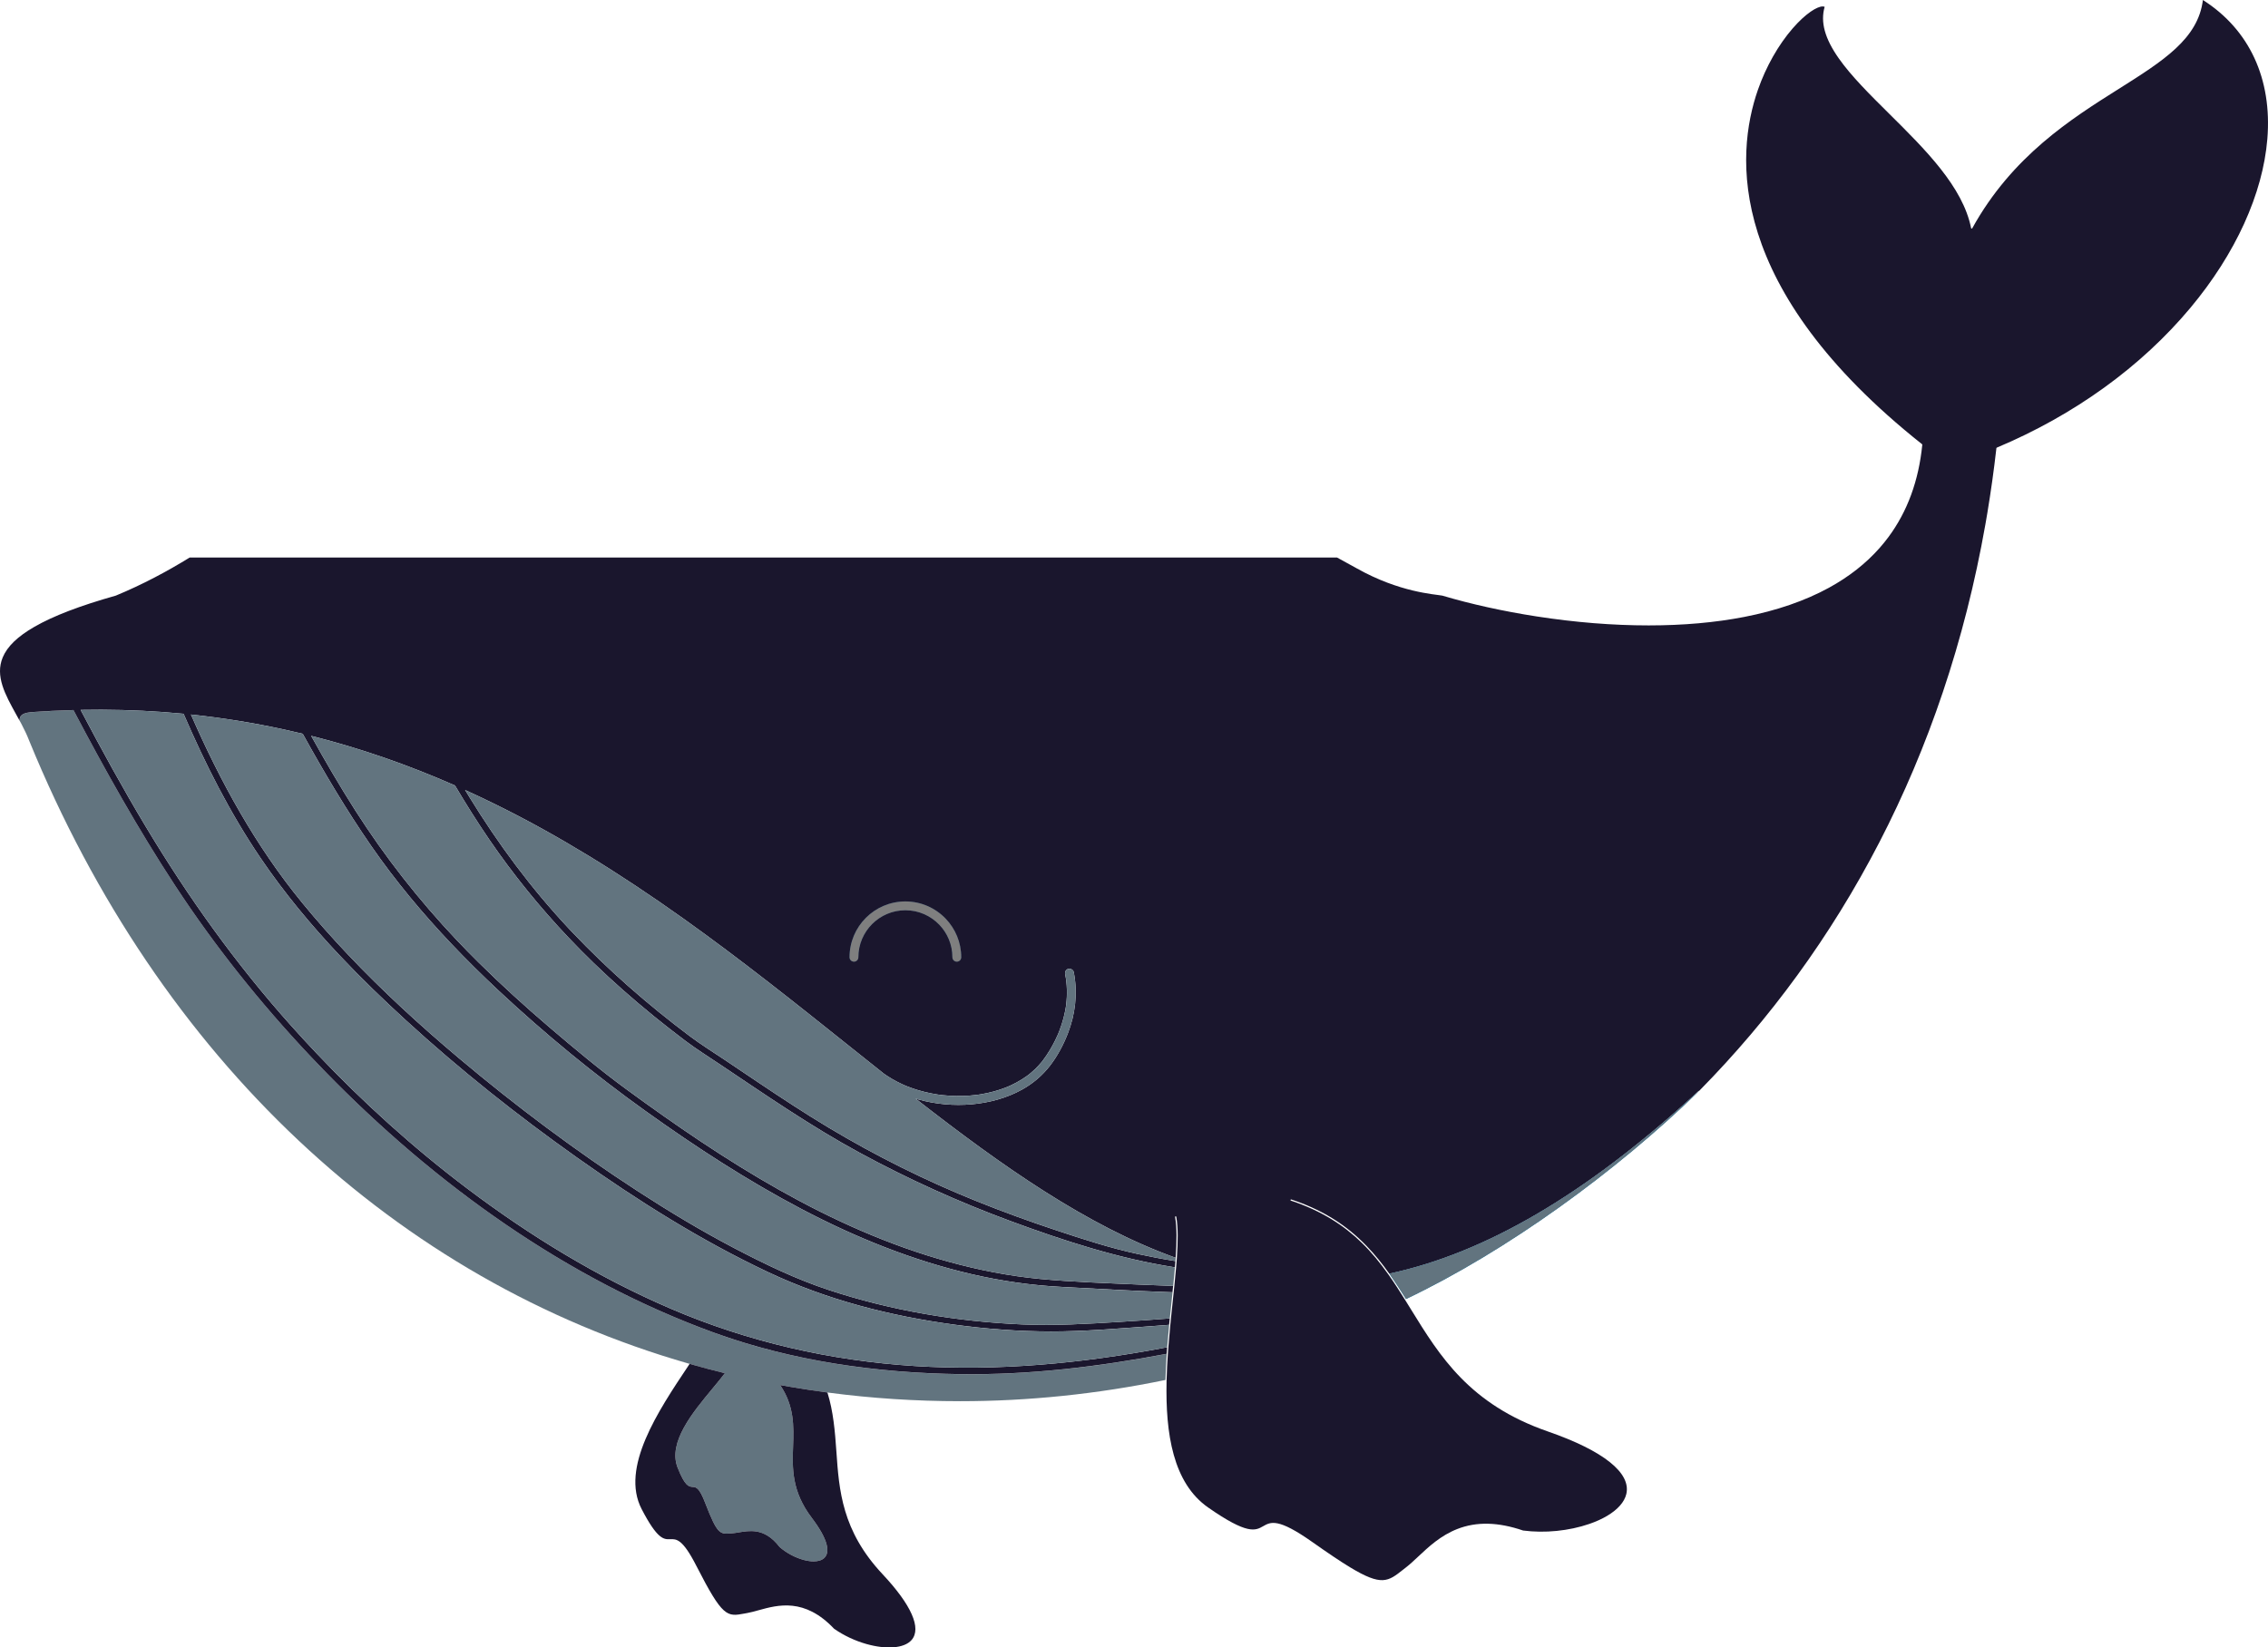 <?xml version="1.0" encoding="utf-8"?>
<!-- Generator: Adobe Illustrator 17.0.0, SVG Export Plug-In . SVG Version: 6.00 Build 0)  -->
<!DOCTYPE svg PUBLIC "-//W3C//DTD SVG 1.1//EN" "http://www.w3.org/Graphics/SVG/1.1/DTD/svg11.dtd">
<svg version="1.1" id="Layer_1" xmlns="http://www.w3.org/2000/svg" xmlns:xlink="http://www.w3.org/1999/xlink" x="0px" y="0px"
	 width="1559.324px" height="1133.004px" viewBox="0 0 1559.324 1133.004" enable-background="new 0 0 1559.324 1133.004"
	 xml:space="preserve">
<path fill="#0285C0" d="M131.308,491.426c21.608,2.271,43.108,5.73,64.144,10.32c4.238,0.926,8.465,1.896,12.681,2.912
	c-0.008-0.014-0.015-0.027-0.023-0.041c-4.223-1.018-8.457-1.99-12.701-2.917c-21.036-4.59-42.537-8.048-64.144-10.32
	c20.203,46.13,44.333,90.212,76.484,129.465c10.038,12.256,20.544,24.105,31.427,35.6c-10.867-11.48-21.358-23.314-31.383-35.554
	C175.642,581.638,151.511,537.556,131.308,491.426z"/>
<path fill="#0285C0" d="M100.201,568.429c-15.751-26.25-30.481-53.094-44.745-80.18c19.171-0.367,38.159,0.127,56.762,1.477
	c4.664,0.339,9.332,0.736,13.993,1.184c-0.006-0.015-0.013-0.029-0.019-0.044c-4.67-0.45-9.345-0.847-14.018-1.187
	c-18.602-1.35-37.591-1.844-56.762-1.477c14.264,27.086,28.993,53.93,44.745,80.18c29.178,48.622,62.022,94.573,99.856,136.861
	c5.734,6.408,11.558,12.739,17.473,18.986c-5.9-6.232-11.71-12.547-17.43-18.94C162.223,663.002,129.379,617.051,100.201,568.429z"
	/>
<path fill="#0285C0" d="M966.677,893.391c-3.555-5.705-7.651-12.02-11.448-17.418c66.115-14.2,134.262-54.25,208.345-121.679
	c1.593-1.355,3.152-2.708,4.67-4.057c0.011,0,0.025,0.003,0.036,0.006C1111.073,805.922,1035.795,860.459,966.677,893.391z"/>
<path fill="#0285C0" d="M543.19,953.74c3.991,0.69,7.982,1.339,11.984,1.951C551.169,955.076,547.172,954.425,543.19,953.74z"/>
<path fill="#0285C0" d="M539.199,953.036c0,0,0,0,0,0.003c1.328,0.237,2.655,0.472,3.98,0.698
	C541.851,953.508,540.524,953.274,539.199,953.036z"/>
<path fill="#0285C0" d="M213.967,506.095c33.297,8.38,65.971,19.654,98.851,34.12c-0.007-0.012-0.014-0.024-0.022-0.036
	c-32.888-14.471-65.569-25.748-98.873-34.13c9.674,17.41,19.695,34.621,30.418,51.407c20.439,31.997,43.675,61.604,69.661,89.075
	c-25.968-27.458-49.19-57.05-69.617-89.029C233.662,540.716,223.64,523.505,213.967,506.095z"/>
<path fill="#0285C0" d="M622.481,619.947c10.909,0,20.77,4.572,27.767,11.902c-6.999-7.356-16.878-11.948-27.81-11.948
	c-21.172,0-38.397,17.222-38.397,38.397c0,0.843,0.344,1.605,0.899,2.155c-0.529-0.547-0.855-1.29-0.855-2.109
	C584.084,637.169,601.309,619.947,622.481,619.947z"/>
<path fill="#0285C0" d="M322.745,548.162c-0.985-1.606-1.965-3.215-2.939-4.827c7.64,3.464,15.296,7.099,22.977,10.913
	c40.605,20.156,82.175,45.512,127.094,77.514c39.694,28.284,77.072,58.142,113.217,87.019c8.216,6.563,16.389,13.093,24.531,19.554
	c0.718,0.516,1.446,1.018,2.183,1.507c2.222,1.468,4.518,2.821,6.878,4.049c1.247,0.646,2.509,1.267,3.784,1.849
	c0.643,0.292,1.289,0.58,1.938,0.856c0.025,0.011,0.05,0.022,0.074,0.033c0.017,0.006,0.036,0.014,0.052,0.022
	c0.097,0.039,0.193,0.08,0.29,0.119c0.273,0.113,0.546,0.224,0.822,0.334c2.542,1.01,5.128,1.91,7.75,2.688
	c2.881,0.856,5.799,1.581,8.746,2.164c1.482,0.295,2.97,0.557,4.463,0.784c0.417,0.064,0.836,0.124,1.256,0.182
	c0.017,0.003,0.033,0.005,0.052,0.008c0.019,0.003,0.041,0.005,0.063,0.008c0.025,0.003,0.052,0.005,0.077,0.011
	c0.008,0.003,0.017,0.003,0.025,0.003c0.006,0,0.011,0,0.017,0.003c0.017,0,0.033,0.003,0.05,0.006
	c0.008,0.003,0.017,0.003,0.022,0.003c0.008,0.003,0.014,0.003,0.022,0.003c0.006,0.003,0.011,0.003,0.014,0.003
	c0.008,0,0.017,0.003,0.022,0.003c0.003,0,0.003,0,0.006,0c0.005,0,0.011,0.003,0.014,0.003c0.006,0,0.008,0,0.014,0
	c0.006,0.003,0.011,0.003,0.017,0.003c0.014,0.003,0.025,0.003,0.039,0.005c0.72,0.091,1.443,0.174,2.167,0.251
	c6.008,0.624,12.075,0.737,18.1,0.282c1.493-0.113,2.984-0.254,4.471-0.436c0.237-0.028,0.475-0.058,0.712-0.088
	c0.003,0,0.005,0,0.008,0c0.008-0.003,0.017-0.003,0.025-0.005c0.008,0,0.017,0,0.025-0.003c0.006,0,0.011,0,0.017-0.003
	c0.003,0,0.006,0,0.008,0s0.005,0,0.008,0c0-0.003,0.003-0.003,0.005-0.003c0.008,0,0.019-0.003,0.028-0.003
	c0.006,0,0.008,0,0.014-0.003c0.008,0,0.017-0.003,0.025-0.003c0.005,0,0.014-0.003,0.019-0.003c0.006,0,0.014,0,0.022-0.003
	c0.006,0,0.011,0,0.017-0.003c0.017,0,0.03-0.003,0.047-0.006c0.006,0,0.011,0,0.017-0.003c0.005,0,0.008,0,0.014-0.003
	c0.008,0,0.017,0,0.022-0.003c0.005,0,0.011,0,0.017-0.003c0.008,0,0.017,0,0.025-0.003c0.201-0.028,0.403-0.058,0.604-0.088
	c0.704-0.105,1.41-0.215,2.111-0.337c2.904-0.5,5.785-1.129,8.625-1.913c2.79-0.773,5.545-1.675,8.236-2.741
	c0.373-0.146,0.745-0.295,1.115-0.45c0.019-0.008,0.039-0.016,0.058-0.022c0.014-0.005,0.028-0.011,0.044-0.019
	c0.019-0.005,0.036-0.014,0.055-0.022c0.005,0,0.017-0.005,0.025-0.011c0.003,0,0.008-0.003,0.011-0.005
	c0.008-0.003,0.016-0.006,0.025-0.008s0.019-0.006,0.03-0.014c0.008-0.005,0.019-0.008,0.03-0.014c0.008,0,0.019-0.005,0.028-0.011
	c0.028-0.014,0.055-0.025,0.075-0.033c0.627-0.27,1.25-0.546,1.871-0.836c1.281-0.596,2.545-1.225,3.789-1.899
	c2.451-1.325,4.83-2.793,7.09-4.421c0.315-0.226,0.627-0.455,0.936-0.687c0.066-0.052,0.226-0.174,0.37-0.281
	c0.006-0.003,0.014-0.008,0.019-0.014c0.044-0.039,0.088-0.069,0.124-0.097c0,0,0.003,0,0.006-0.003
	c0.019-0.016,0.039-0.03,0.058-0.05c0.006-0.003,0.008-0.005,0.014-0.008c0.011-0.005,0.019-0.014,0.025-0.019
	c0.005-0.005,0.011-0.008,0.017-0.014v0.003c0.003-0.003,0.006-0.006,0.006-0.006c0.408-0.323,0.814-0.651,1.212-0.982
	c1.054-0.88,2.078-1.794,3.064-2.749c1.518-1.468,2.92-3.025,4.281-4.637c0.13-0.155,0.259-0.309,0.386-0.466
	c0.113-0.141,0.226-0.281,0.337-0.425c0.028-0.03,0.052-0.063,0.075-0.097c1.893-2.481,3.618-5.095,5.211-7.778
	c1.201-2.026,2.327-4.093,3.37-6.204c0.585-1.187,1.148-2.385,1.678-3.596c0.119-0.268,0.237-0.535,0.353-0.806
	c0.003-0.008,0.006-0.017,0.011-0.025c0.003-0.008,0.005-0.014,0.008-0.022s0.006-0.014,0.008-0.022
	c0.011-0.025,0.022-0.052,0.033-0.077c0.066-0.155,0.13-0.312,0.193-0.466c0.259-0.635,0.513-1.272,0.756-1.913
	c1.079-2.826,2.018-5.708,2.779-8.636c0.403-1.551,0.765-3.116,1.071-4.689c0.163-0.842,0.315-1.684,0.447-2.531
	c0.063-0.395,0.124-0.789,0.182-1.184c0.003-0.014,0.005-0.025,0.005-0.039c0-0.005,0.003-0.008,0.003-0.014s0-0.008,0-0.014
	c0.003-0.006,0.003-0.011,0.003-0.017c0.003-0.011,0.003-0.022,0.006-0.036c0.003-0.017,0.005-0.033,0.005-0.047
	c0-0.003,0.003-0.008,0.003-0.011s0-0.008,0-0.014c0.003-0.011,0.003-0.019,0.005-0.028c0-0.003,0-0.005,0-0.008
	c0.003-0.014,0.003-0.025,0.006-0.036c0-0.008,0-0.014,0.003-0.022c0-0.011,0.003-0.022,0.003-0.033v-0.003
	c0.003-0.003,0.003-0.003,0.003-0.006c0-0.008,0-0.014,0-0.019c0.003,0,0.003-0.003,0.003-0.003c0-0.003,0-0.008,0-0.014
	c0.003-0.003,0.003-0.003,0.003-0.006c0.003-0.022,0.003-0.039,0.005-0.05c0-0.003,0-0.006,0-0.008c0-0.003,0-0.003,0-0.005
	c0.003-0.006,0.003-0.008,0.003-0.008c0.005-0.052,0.014-0.102,0.019-0.155c0.419-3.458,0.604-6.95,0.497-10.433
	c-0.052-1.827-0.174-3.654-0.381-5.47c-0.033-0.298-0.066-0.593-0.105-0.889c-0.005-0.039-0.017-0.113-0.025-0.193
	c0-0.014-0.003-0.028-0.005-0.041c-0.003-0.011-0.005-0.025-0.005-0.039c0-0.014-0.003-0.025-0.005-0.039
	c0-0.008,0-0.017-0.003-0.022c0-0.006,0-0.011-0.003-0.014c0-0.014-0.003-0.028-0.005-0.039c0-0.008,0-0.017-0.003-0.025
	c0-0.005,0-0.011-0.003-0.014c-0.003-0.03-0.005-0.047-0.005-0.047c-0.047-0.32-0.094-0.64-0.146-0.96
	c-0.146-0.908-0.312-1.813-0.494-2.716c-0.326-1.62,0.444-3.271,2.122-3.734c1.033-0.283,2.246,0.054,3.015,0.816
	c-0.766-0.793-2.005-1.15-3.058-0.862c-1.678,0.464-2.448,2.114-2.122,3.734c0.182,0.903,0.348,1.808,0.494,2.716
	c0.052,0.32,0.099,0.64,0.146,0.96c0,0,0.003,0.017,0.005,0.047c0.003,0.003,0.003,0.008,0.003,0.014
	c0.003,0.008,0.003,0.017,0.003,0.025c0.003,0.011,0.006,0.025,0.006,0.039c0.003,0.003,0.003,0.008,0.003,0.014
	c0.003,0.006,0.003,0.014,0.003,0.022c0.003,0.014,0.006,0.025,0.006,0.039s0.003,0.028,0.005,0.039
	c0.003,0.014,0.005,0.028,0.005,0.041c0.008,0.08,0.019,0.155,0.025,0.193c0.039,0.295,0.072,0.591,0.105,0.889
	c0.207,1.816,0.328,3.643,0.381,5.47c0.108,3.483-0.077,6.974-0.497,10.433c-0.006,0.052-0.014,0.102-0.019,0.155
	c0,0,0,0.003-0.003,0.008c0,0.003,0,0.003,0,0.005c0,0.003,0,0.006,0,0.008c-0.003,0.011-0.003,0.028-0.006,0.05
	c0,0.003,0,0.003-0.003,0.005c0,0.006,0,0.011,0,0.014c0,0,0,0.003-0.003,0.003c0,0.006,0,0.011,0,0.019
	c0,0.003,0,0.003-0.003,0.005v0.003c0,0.011-0.003,0.022-0.003,0.033c-0.003,0.008-0.003,0.014-0.003,0.022
	c-0.003,0.011-0.003,0.022-0.005,0.036c0,0.003,0,0.005,0,0.008c-0.003,0.008-0.003,0.017-0.005,0.028c0,0.005,0,0.011,0,0.014
	c0,0.003-0.003,0.008-0.003,0.011c0,0.014-0.003,0.03-0.005,0.047c-0.003,0.014-0.003,0.025-0.006,0.036
	c0,0.005,0,0.011-0.003,0.017c0,0.005,0,0.008,0,0.014c0,0.006-0.003,0.008-0.003,0.014c0,0.014-0.003,0.025-0.006,0.039
	c-0.058,0.395-0.119,0.789-0.182,1.184c-0.133,0.847-0.284,1.689-0.447,2.531c-0.306,1.573-0.668,3.138-1.071,4.689
	c-0.762,2.928-1.7,5.81-2.779,8.636c-0.243,0.64-0.497,1.278-0.756,1.913c-0.064,0.155-0.127,0.312-0.193,0.466
	c-0.011,0.025-0.022,0.052-0.033,0.077c-0.003,0.008-0.005,0.014-0.008,0.022c-0.003,0.008-0.006,0.014-0.008,0.022
	c-0.005,0.008-0.008,0.017-0.011,0.025c-0.116,0.27-0.235,0.538-0.353,0.806c-0.53,1.212-1.093,2.409-1.678,3.596
	c-1.043,2.111-2.169,4.179-3.37,6.204c-1.592,2.683-3.317,5.296-5.211,7.778c-0.022,0.033-0.047,0.066-0.075,0.097
	c-0.11,0.144-0.224,0.284-0.337,0.425c-0.127,0.157-0.257,0.312-0.386,0.466c-1.361,1.612-2.763,3.168-4.281,4.637
	c-0.985,0.955-2.009,1.868-3.064,2.749c-0.397,0.331-0.803,0.66-1.212,0.983c0,0-0.003,0.003-0.005,0.005v-0.003
	c-0.005,0.005-0.011,0.008-0.017,0.014c-0.005,0.006-0.014,0.014-0.025,0.019c-0.005,0.003-0.008,0.005-0.014,0.008
	c-0.019,0.019-0.039,0.033-0.058,0.05c-0.003,0.003-0.006,0.003-0.006,0.003c-0.036,0.028-0.08,0.058-0.124,0.097
	c-0.006,0.005-0.014,0.011-0.019,0.014c-0.143,0.108-0.304,0.229-0.37,0.281c-0.309,0.232-0.621,0.461-0.936,0.687
	c-2.26,1.628-4.64,3.097-7.09,4.422c-1.245,0.673-2.509,1.303-3.789,1.899c-0.621,0.29-1.245,0.566-1.871,0.836
	c-0.019,0.008-0.047,0.019-0.075,0.033c-0.008,0.005-0.019,0.011-0.028,0.011c-0.011,0.005-0.022,0.008-0.03,0.014
	c-0.011,0.008-0.022,0.011-0.03,0.014c-0.008,0.003-0.016,0.006-0.025,0.008c-0.003,0.003-0.008,0.005-0.011,0.005
	c-0.008,0.006-0.019,0.011-0.025,0.011c-0.019,0.008-0.036,0.017-0.055,0.022c-0.017,0.008-0.03,0.014-0.044,0.019
	c-0.019,0.005-0.039,0.014-0.058,0.022c-0.37,0.155-0.742,0.304-1.115,0.45c-2.691,1.065-5.445,1.968-8.236,2.741
	c-2.84,0.784-5.721,1.413-8.625,1.913c-0.701,0.121-1.408,0.232-2.111,0.337c-0.202,0.03-0.403,0.061-0.604,0.088
	c-0.008,0.003-0.017,0.003-0.025,0.003c-0.006,0.003-0.011,0.003-0.017,0.003c-0.005,0.003-0.014,0.003-0.022,0.003
	c-0.005,0.003-0.008,0.003-0.014,0.003c-0.005,0.003-0.011,0.003-0.017,0.003c-0.017,0.003-0.03,0.005-0.047,0.005
	c-0.005,0.003-0.011,0.003-0.016,0.003c-0.008,0.003-0.017,0.003-0.022,0.003c-0.005,0-0.014,0.003-0.019,0.003
	c-0.008,0-0.017,0.003-0.025,0.003c-0.005,0.003-0.008,0.003-0.014,0.003c-0.008,0-0.019,0.003-0.028,0.003
	c-0.003,0-0.006,0-0.006,0.003c-0.003,0-0.005,0-0.008,0c-0.003,0-0.005,0-0.008,0c-0.005,0.003-0.011,0.003-0.016,0.003
	c-0.008,0.003-0.017,0.003-0.025,0.003c-0.008,0.003-0.017,0.003-0.025,0.006c-0.003,0-0.005,0-0.008,0
	c-0.237,0.03-0.475,0.061-0.712,0.088c-1.488,0.182-2.978,0.323-4.471,0.436c-6.025,0.455-12.091,0.342-18.1-0.281
	c-0.723-0.077-1.446-0.16-2.167-0.251c-0.014-0.003-0.025-0.003-0.039-0.006c-0.005,0-0.011,0-0.017-0.003c-0.006,0-0.008,0-0.014,0
	c-0.003,0-0.008-0.003-0.014-0.003c-0.003,0-0.003,0-0.005,0c-0.006,0-0.014-0.003-0.022-0.003c-0.003,0-0.008,0-0.014-0.003
	c-0.008,0-0.014,0-0.022-0.003c-0.006,0-0.014,0-0.022-0.003c-0.017-0.003-0.033-0.005-0.05-0.005
	c-0.005-0.003-0.011-0.003-0.017-0.003c-0.008,0-0.017,0-0.025-0.003c-0.025-0.006-0.052-0.008-0.077-0.011
	c-0.022-0.003-0.044-0.005-0.064-0.008c-0.019-0.003-0.036-0.005-0.052-0.008c-0.419-0.058-0.839-0.119-1.256-0.182
	c-1.493-0.226-2.981-0.488-4.463-0.784c-2.948-0.582-5.865-1.308-8.746-2.164c-2.622-0.778-5.208-1.678-7.75-2.688
	c-0.276-0.11-0.549-0.221-0.822-0.334c-0.097-0.039-0.193-0.08-0.29-0.119c-0.017-0.008-0.036-0.017-0.052-0.022
	c-0.025-0.011-0.05-0.022-0.075-0.033c-0.649-0.276-1.294-0.563-1.938-0.856c-1.275-0.582-2.536-1.203-3.784-1.849
	c-2.36-1.228-4.656-2.581-6.878-4.049c-0.737-0.489-1.466-0.991-2.183-1.507c-8.142-6.461-16.314-12.991-24.531-19.554
	c-36.145-28.878-73.523-58.735-113.217-87.019c-44.919-32.002-86.489-57.358-127.094-77.514
	c-7.681-3.814-15.337-7.449-22.977-10.913c0.974,1.612,1.954,3.221,2.939,4.827c19.822,32.275,42.448,62.825,68.37,90.48
	c0.798,0.851,1.599,1.7,2.402,2.547c-0.789-0.831-1.575-1.665-2.359-2.501C365.194,610.988,342.568,580.438,322.745,548.162z"/>
<path fill="#0285C0" d="M645.854,636.037c5.517,5.801,8.908,13.642,8.908,22.261c0,0.843,0.344,1.605,0.899,2.155
	c-0.529-0.547-0.855-1.29-0.855-2.109C654.806,649.702,651.397,641.842,645.854,636.037z"/>
<path fill="#62747F" d="M50.522,488.36c-9.632,0.26-19.304,0.731-28.991,1.421c-4.195,0.431-6.497,1.394-7.466,3.127
	c-0.458,0.817-0.593,1.777-0.469,2.898c0.513,0.949,1.162,2.012,1.667,3.135c1.675,3.218,3.243,6.478,4.515,9.748
	c0.108,0.265,0.215,0.527,0.326,0.789v0.003c0.006,0.014,0.011,0.028,0.017,0.044c89.812,219.426,252.758,370.606,453.19,428.209
	c0.271,0.077,0.544,0.157,0.817,0.235c0.006,0.003,0.011,0.003,0.017,0.006c8.02,2.294,16.102,4.438,24.244,6.431
	c-2.31,3.025-5.465,6.87-8.401,10.405c-13.758,16.571-30.879,37.191-24.106,54.479c5.073,12.95,7.794,13.137,10.424,13.32
	c2.274,0.157,4.424,0.306,8.553,11.01c4.289,11.123,6.74,16.195,9.039,18.715c2.484,2.719,4.858,2.528,8.454,2.238
	c0.348-0.028,0.709-0.058,1.087-0.085c1.385-0.102,2.906-0.353,4.513-0.624c3.693-0.615,7.8-1.3,12.13-0.599
	c5.1,0.828,10.51,3.58,15.914,10.64c0.017,0.019,0.036,0.041,0.055,0.058c4.7,4.104,10.805,7.353,16.75,8.912
	c2.382,0.624,4.598,0.933,6.571,0.933c3.13,0,5.655-0.773,7.281-2.291c2.219-2.07,2.749-5.321,1.576-9.663
	c-1.3-4.811-4.697-10.858-10.096-17.976c-13.949-18.387-13.389-34.144-12.85-49.379c0.489-13.803,0.85-27.589-8.901-41.971
	c0.941,0.174,1.88,0.34,2.818,0.511c0-0.003,0-0.003,0-0.003c1.325,0.237,2.652,0.472,3.98,0.701c0.006,0,0.008,0,0.011,0.003
	c3.983,0.684,7.979,1.336,11.984,1.951c4.557,0.701,9.124,1.358,13.709,1.968c0.293,0.039,0.585,0.077,0.88,0.116
	c29.518,3.88,59.659,5.859,90.328,5.862c0.019,0,0.066,0,0.086,0c46.746,0.003,94.132-4.885,141.106-14.603
	c0.149-5.945,0.458-11.945,0.872-17.932c-46.77,8.854-94.201,14.614-141.849,13.968c-57.231-0.776-115.541-8.951-169.506-28.585
	c-101.619-36.973-191.948-102.304-267.052-179.359c-3.598-3.691-7.164-7.411-10.699-11.162
	c-34.17-36.25-65.366-75.293-92.667-116.977C94.892,570.076,72.174,529.501,50.522,488.36z"/>
<path fill="#1A162D" d="M543.19,953.74c-0.003-0.003-0.005-0.003-0.011-0.003c-1.325-0.226-2.652-0.461-3.98-0.698
	c-0.938-0.171-1.877-0.337-2.818-0.511c9.751,14.382,9.389,28.168,8.901,41.971c-0.538,15.235-1.098,30.992,12.85,49.379
	c5.398,7.118,8.796,13.165,10.096,17.976c1.173,4.341,0.643,7.593-1.576,9.663c-1.626,1.518-4.151,2.291-7.281,2.291
	c-1.973,0-4.19-0.309-6.571-0.933c-5.945-1.559-12.05-4.808-16.75-8.912c-0.019-0.017-0.039-0.039-0.055-0.058
	c-5.404-7.06-10.814-9.812-15.914-10.64c-4.33-0.701-8.437-0.017-12.13,0.599c-1.606,0.27-3.127,0.522-4.513,0.624
	c-0.378,0.028-0.74,0.058-1.087,0.085c-3.596,0.29-5.97,0.48-8.454-2.238c-2.299-2.52-4.75-7.593-9.039-18.715
	c-4.129-10.703-6.279-10.852-8.553-11.01c-2.63-0.182-5.352-0.37-10.424-13.32c-6.773-17.288,10.347-37.908,24.106-54.479
	c2.937-3.536,6.091-7.38,8.401-10.405c-8.142-1.993-16.223-4.137-24.244-6.431c-0.006-0.003-0.011-0.003-0.017-0.006
	c-0.331,0.508-0.773,1.19-0.902,1.383c-20.841,31.223-46.782,70.081-32.087,98.456c10.905,21.056,15.326,20.898,19.601,20.749
	c4.377-0.155,8.515-0.301,18.017,18.293c18.199,35.612,21.078,35.074,33.183,32.813c0.604-0.113,1.234-0.232,1.888-0.348
	c2.354-0.425,4.938-1.137,7.673-1.893c13.356-3.693,31.643-8.749,51.948,12.693c6.809,4.789,14.609,8.346,22.174,10.499
	c13.347,3.792,25.966,3.204,31.133-2.743c6.974-8.021-0.102-24.075-19.921-45.208c-28.016-29.874-29.94-57.714-31.8-84.637
	c-0.933-13.502-2.078-27.371-6.149-40.367c-4.584-0.61-9.152-1.267-13.709-1.968C551.172,955.079,547.181,954.43,543.19,953.74z"/>
<path fill="#1A162D" d="M1257.421,404.231c-16.422,8.986-36.012,15.735-58.23,20.059c-19.858,3.864-41.946,5.824-65.651,5.824
	c-24.671,0.003-50.623-2.078-77.13-6.185c-22.83-3.538-45.222-8.479-64.757-14.294c-5.506-1.018-29.309-2.177-58.776-18.718
	c-4.529-2.542-9.066-5.035-13.608-7.482H130.396c-15.569,9.581-32.247,18.518-50.751,26.181c-0.017,0.006-0.03,0.011-0.047,0.014
	c-24.649,6.952-42.953,13.968-55.956,21.448c-11.509,6.618-18.627,13.491-21.762,21.009c-5.368,12.867,1.717,25.665,9.218,39.216
	c0.817,1.477,1.642,2.964,2.454,4.466c0-0.003,0-0.006,0-0.008c-0.124-1.121,0.011-2.081,0.469-2.898
	c0.969-1.733,3.271-2.697,7.466-3.127c9.693-0.69,19.372-1.162,29.01-1.421c0.008,0.016,0.016,0.031,0.025,0.047
	c21.653,41.141,44.371,81.716,69.861,120.628c27.301,41.684,58.497,80.726,92.667,116.977c3.521,3.735,7.073,7.441,10.656,11.116
	c75.104,77.056,165.433,142.387,267.052,179.359c53.966,19.634,112.276,27.81,169.506,28.585
	c47.648,0.646,95.078-5.114,141.849-13.968c0.104-1.502,0.213-3.002,0.327-4.502c-0.627,0.121-1.254,0.24-1.882,0.358
	c-56.695,10.678-113.896,16.182-171.579,12.55c-57.929-3.649-114.702-16.601-168.041-39.539
	c-49.936-21.475-96.657-50.036-139.983-82.752c-37.033-27.965-71.563-59.238-103.468-92.941
	c-5.915-6.247-11.739-12.578-17.473-18.986c-37.834-42.288-70.677-88.239-99.856-136.861c-15.751-26.25-30.481-53.094-44.745-80.18
	c19.171-0.367,38.159,0.127,56.762,1.477c4.673,0.339,9.348,0.737,14.018,1.187c0.006,0.015,0.013,0.029,0.019,0.044
	c0.008,0.001,0.016,0.002,0.025,0.002c14.868,34.483,31.822,68.053,52.936,99.196c16.213,23.917,34.785,46.229,54.676,67.298
	c14.506,15.362,29.713,30.064,45.219,44.247c37.182,34.011,76.705,65.453,117.823,94.559
	c41.681,29.504,85.051,56.908,131.311,78.701c40.511,19.085,83.693,30.089,127.985,36.076c21.961,2.97,44.113,4.64,66.275,4.673
	c22.701,0.033,45.493-1.96,68.127-3.549c4.408-0.309,8.813-0.64,13.215-0.996c0.142-1.468,0.287-2.934,0.434-4.391
	c-11.556,0.926-23.124,1.686-34.694,2.395c-22.243,1.361-44.32,2.685-66.609,1.731c-44.976-1.927-90.372-9.547-133.152-23.686
	c-22.618-7.474-44.19-17.89-65.251-28.941c-22.632-11.873-44.554-25.074-65.983-38.993c-42.934-27.881-83.914-58.564-123.067-91.529
	c-26.618-22.41-52.374-45.976-76.305-71.257c-10.883-11.494-21.388-23.343-31.427-35.6c-32.151-39.252-56.281-83.335-76.484-129.465
	c21.608,2.271,43.108,5.73,64.144,10.32c4.245,0.927,8.479,1.899,12.701,2.917c0.008,0.014,0.015,0.027,0.023,0.041
	c0.007,0.002,0.014,0.003,0.021,0.005c14.611,26.424,29.965,52.428,47.176,77.271c16.575,23.924,35.17,46.219,55.138,67.271
	c10.461,11.027,21.3,21.712,32.422,32.111c31.878,29.802,65.82,57.65,101.313,83.034c34.273,24.511,69.673,47.579,106.999,67.194
	c37.036,19.463,76.153,35.325,116.979,44.761c20.424,4.72,41.273,7.692,62.207,8.752c23.625,1.198,47.237,2.641,70.876,3.494
	c1.615,0.058,3.229,0.113,4.846,0.166c0.153-1.456,0.303-2.912,0.448-4.36c-7.441-0.234-14.874-0.535-22.299-0.873
	c-23.082-1.052-46.334-1.744-69.341-3.925c-21.172-2.006-42.109-6.155-62.602-11.788c-81.615-22.441-154.296-69.308-221.932-118.839
	c-18.064-13.229-35.355-27.71-52.387-42.23c-16.949-14.448-33.426-29.452-49.263-45.109c-5.005-4.948-9.916-9.967-14.733-15.06
	c-25.986-27.471-49.222-57.078-69.661-89.075c-10.723-16.786-20.744-33.997-30.418-51.407c33.305,8.382,65.985,19.659,98.873,34.13
	c0.007,0.012,0.014,0.024,0.022,0.036c0.007,0.003,0.015,0.006,0.022,0.01c7.491,12.638,15.296,25.091,23.603,37.232
	c16.343,23.886,34.625,46.419,54.529,67.418c5.571,5.876,11.269,11.632,17.088,17.264c13.295,12.867,27.216,25.077,41.562,36.757
	c7.052,5.741,14.225,11.33,21.481,16.811c7.606,5.746,15.701,10.805,23.62,16.107c31.593,21.152,62.905,42.821,96.364,60.973
	c33.387,18.114,67.868,33.741,103.499,46.897c36.572,13.505,73.713,25.637,112.306,31.726c0.295,0.047,0.591,0.094,0.886,0.141
	c0.126-1.461,0.243-2.888,0.35-4.278c-8.664-1.332-17.285-3.015-25.853-4.864c-19.013-4.099-37.513-10.14-55.956-16.262
	c-18.282-6.064-36.396-12.643-54.272-19.819c-35.421-14.222-69.86-31.34-102.588-50.985c-16.248-9.751-32.074-20.186-47.814-30.73
	c-7.907-5.296-15.792-10.626-23.697-15.928c-7.918-5.31-16.058-10.353-23.683-16.077c-28.776-21.605-56.014-45.353-80.791-71.466
	c-0.803-0.846-1.604-1.695-2.402-2.547c-25.922-27.655-48.548-58.205-68.37-90.48c-0.985-1.606-1.965-3.215-2.939-4.827
	c7.64,3.464,15.296,7.099,22.977,10.913c40.605,20.156,82.175,45.512,127.094,77.514c39.694,28.284,77.072,58.142,113.217,87.019
	c8.216,6.563,16.389,13.093,24.531,19.554c0.718,0.516,1.446,1.018,2.183,1.507c2.222,1.468,4.518,2.821,6.878,4.049
	c1.247,0.646,2.509,1.267,3.784,1.849c0.643,0.292,1.289,0.58,1.938,0.856c0.025,0.011,0.05,0.022,0.075,0.033
	c0.017,0.006,0.036,0.014,0.052,0.022c0.097,0.039,0.193,0.08,0.29,0.119c0.273,0.113,0.547,0.224,0.822,0.334
	c2.542,1.01,5.128,1.91,7.75,2.688c2.881,0.856,5.799,1.581,8.746,2.164c1.482,0.295,2.97,0.557,4.463,0.784
	c0.417,0.064,0.836,0.124,1.256,0.182c0.017,0.003,0.033,0.005,0.052,0.008c0.019,0.003,0.041,0.005,0.064,0.008
	c0.025,0.003,0.052,0.005,0.077,0.011c0.008,0.003,0.017,0.003,0.025,0.003c0.005,0,0.011,0,0.017,0.003
	c0.017,0,0.033,0.003,0.05,0.005c0.008,0.003,0.017,0.003,0.022,0.003c0.008,0.003,0.014,0.003,0.022,0.003
	c0.005,0.003,0.011,0.003,0.014,0.003c0.008,0,0.017,0.003,0.022,0.003c0.003,0,0.003,0,0.005,0c0.006,0,0.011,0.003,0.014,0.003
	c0.005,0,0.008,0,0.014,0c0.005,0.003,0.011,0.003,0.017,0.003c0.014,0.003,0.025,0.003,0.039,0.006
	c0.72,0.091,1.443,0.174,2.167,0.251c6.008,0.624,12.075,0.737,18.1,0.281c1.493-0.113,2.984-0.254,4.471-0.436
	c0.237-0.028,0.475-0.058,0.712-0.088c0.003,0,0.005,0,0.008,0c0.008-0.003,0.016-0.003,0.025-0.006c0.008,0,0.017,0,0.025-0.003
	c0.005,0,0.011,0,0.016-0.003c0.003,0,0.006,0,0.008,0c0.003,0,0.006,0,0.008,0c0-0.003,0.003-0.003,0.006-0.003
	c0.008,0,0.019-0.003,0.028-0.003c0.005,0,0.008,0,0.014-0.003c0.008,0,0.017-0.003,0.025-0.003c0.005,0,0.014-0.003,0.019-0.003
	c0.006,0,0.014,0,0.022-0.003c0.005,0,0.011,0,0.016-0.003c0.017,0,0.03-0.003,0.047-0.005c0.006,0,0.011,0,0.017-0.003
	c0.006,0,0.008,0,0.014-0.003c0.008,0,0.017,0,0.022-0.003c0.006,0,0.011,0,0.017-0.003c0.008,0,0.017,0,0.025-0.003
	c0.201-0.028,0.403-0.058,0.604-0.088c0.704-0.105,1.41-0.215,2.111-0.337c2.903-0.5,5.785-1.129,8.625-1.913
	c2.79-0.773,5.545-1.675,8.236-2.741c0.373-0.146,0.745-0.295,1.115-0.45c0.019-0.008,0.039-0.017,0.058-0.022
	c0.014-0.006,0.028-0.011,0.044-0.019c0.019-0.006,0.036-0.014,0.055-0.022c0.006,0,0.017-0.006,0.025-0.011
	c0.003,0,0.008-0.003,0.011-0.005c0.008-0.003,0.017-0.006,0.025-0.008c0.008-0.003,0.019-0.005,0.03-0.014
	c0.008-0.006,0.019-0.008,0.03-0.014c0.008,0,0.019-0.006,0.028-0.011c0.028-0.014,0.055-0.025,0.075-0.033
	c0.627-0.27,1.25-0.547,1.871-0.836c1.281-0.596,2.545-1.225,3.789-1.899c2.451-1.325,4.83-2.793,7.09-4.422
	c0.315-0.226,0.626-0.455,0.936-0.687c0.066-0.052,0.226-0.174,0.37-0.281c0.005-0.003,0.014-0.008,0.019-0.014
	c0.044-0.039,0.088-0.069,0.124-0.097c0,0,0.003,0,0.006-0.003c0.019-0.016,0.039-0.03,0.058-0.05
	c0.005-0.003,0.008-0.006,0.014-0.008c0.011-0.005,0.019-0.014,0.025-0.019c0.006-0.005,0.011-0.008,0.017-0.014v0.003
	c0.003-0.003,0.005-0.005,0.005-0.005c0.409-0.323,0.814-0.651,1.212-0.983c1.054-0.88,2.078-1.794,3.064-2.749
	c1.518-1.468,2.92-3.025,4.281-4.637c0.13-0.155,0.259-0.309,0.386-0.466c0.113-0.141,0.226-0.282,0.337-0.425
	c0.028-0.03,0.052-0.063,0.075-0.097c1.893-2.481,3.618-5.095,5.211-7.778c1.201-2.026,2.327-4.093,3.37-6.204
	c0.585-1.187,1.148-2.385,1.678-3.596c0.119-0.268,0.237-0.535,0.353-0.806c0.003-0.008,0.006-0.017,0.011-0.025
	c0.003-0.008,0.006-0.014,0.008-0.022c0.003-0.008,0.005-0.014,0.008-0.022c0.011-0.025,0.022-0.052,0.033-0.077
	c0.066-0.155,0.13-0.312,0.193-0.466c0.259-0.635,0.513-1.272,0.756-1.913c1.079-2.826,2.018-5.708,2.779-8.636
	c0.403-1.551,0.765-3.116,1.071-4.689c0.163-0.842,0.315-1.684,0.447-2.531c0.063-0.395,0.124-0.789,0.182-1.184
	c0.003-0.014,0.006-0.025,0.006-0.039c0-0.005,0.003-0.008,0.003-0.014c0-0.005,0-0.008,0-0.014
	c0.003-0.005,0.003-0.011,0.003-0.017c0.003-0.011,0.003-0.022,0.006-0.036c0.003-0.017,0.005-0.033,0.005-0.047
	c0-0.003,0.003-0.008,0.003-0.011c0-0.003,0-0.008,0-0.014c0.003-0.011,0.003-0.019,0.005-0.028c0-0.003,0-0.006,0-0.008
	c0.003-0.014,0.003-0.025,0.005-0.036c0-0.008,0-0.014,0.003-0.022c0-0.011,0.003-0.022,0.003-0.033v-0.003
	c0.003-0.003,0.003-0.003,0.003-0.005c0-0.008,0-0.014,0-0.019c0.003,0,0.003-0.003,0.003-0.003c0-0.003,0-0.008,0-0.014
	c0.003-0.003,0.003-0.003,0.003-0.005c0.003-0.022,0.003-0.039,0.006-0.05c0-0.003,0-0.005,0-0.008c0-0.003,0-0.003,0-0.005
	c0.003-0.006,0.003-0.008,0.003-0.008c0.005-0.052,0.014-0.102,0.019-0.155c0.419-3.458,0.604-6.95,0.497-10.433
	c-0.052-1.827-0.174-3.654-0.381-5.47c-0.033-0.298-0.066-0.593-0.105-0.889c-0.005-0.039-0.017-0.113-0.025-0.193
	c0-0.014-0.003-0.028-0.005-0.041c-0.003-0.011-0.005-0.025-0.005-0.039s-0.003-0.025-0.006-0.039c0-0.008,0-0.017-0.003-0.022
	c0-0.005,0-0.011-0.003-0.014c0-0.014-0.003-0.028-0.006-0.039c0-0.008,0-0.017-0.003-0.025c0-0.006,0-0.011-0.003-0.014
	c-0.003-0.03-0.005-0.047-0.005-0.047c-0.047-0.32-0.094-0.64-0.146-0.96c-0.146-0.908-0.312-1.813-0.494-2.716
	c-0.326-1.62,0.444-3.271,2.122-3.734c1.053-0.289,2.292,0.068,3.058,0.862c0.355,0.352,0.616,0.793,0.719,1.307
	c0.091,0.453,0.179,0.905,0.262,1.361c2.462,13.706,0.778,27.812-4.25,40.762c-3.058,7.88-7.077,15.489-12.238,22.204
	c-5.26,6.848-11.909,12.475-19.48,16.643c-10.596,5.835-22.488,8.97-34.497,10.033c-12.202,1.076-24.705-0.042-36.506-3.326
	c-0.662-0.185-1.325-0.376-1.982-0.575c59.583,46.478,117.891,87.565,178.772,109.44c0.778-11.172,0.886-20.766-0.386-28.05
	c-0.041-0.226,0.11-0.442,0.337-0.48c0.221-0.039,0.439,0.11,0.477,0.337c1.294,7.411,1.179,17.148,0.381,28.48
	c-0.022,0.301-0.044,0.599-0.066,0.903c-0.028,0.384-0.058,0.77-0.086,1.156c-0.108,1.419-0.226,2.859-0.351,4.325
	c-0.351,4.06-0.762,8.288-1.209,12.657c-0.146,1.452-0.298,2.92-0.453,4.402c-0.193,1.852-0.392,3.726-0.591,5.622
	c-0.422,4.013-0.856,8.103-1.272,12.246c-0.149,1.474-0.298,2.953-0.442,4.438c-0.494,5.048-0.955,10.159-1.355,15.293
	c-0.116,1.518-0.229,3.036-0.334,4.557c-0.414,5.984-0.726,11.978-0.878,17.92c-0.008,0.367-0.019,0.734-0.025,1.099
	c-0.8,36.07,4.444,69.979,28.568,86.818c27.172,18.967,32.57,15.884,37.789,12.906c5.255-3,10.217-5.837,33.898,10.883
	c10.731,7.576,19.116,13.231,25.839,17.308c21.859,13.253,26.176,9.845,36.534,1.667c0.673-0.533,1.372-1.085,2.103-1.653
	c2.636-2.051,5.363-4.609,8.25-7.317c7.245-6.792,15.459-14.495,26.863-18.969c13.251-5.197,28.061-4.863,45.28,1.021
	c14.92,1.946,31.511,0.293,45.523-4.529c4.673-1.609,8.813-3.497,12.332-5.594c7.209-4.297,11.821-9.478,13.115-14.959
	c3.425-14.501-15.737-29.788-53.96-43.047c-53.847-18.682-74.238-51.749-93.955-83.726c-1.239-2.009-2.476-4.013-3.715-6.006
	c-0.21-0.339-0.419-0.676-0.632-1.016c-3.574-5.732-7.19-11.374-11.04-16.839c-0.177-0.248-0.353-0.497-0.53-0.745
	c-5.368-7.551-11.203-14.76-18.023-21.412c-12.158-11.857-27.44-21.936-48.766-29.013c-0.215-0.072-0.334-0.306-0.262-0.524
	c0.072-0.215,0.306-0.334,0.524-0.262c19.659,6.525,35.35,15.859,49.056,29.231c0.933,0.905,1.855,1.833,2.768,2.779
	c5.821,6.028,10.88,12.39,15.577,19.011c66.115-14.2,134.262-54.25,208.345-121.679c1.441-1.308,2.881-2.628,4.325-3.958
	c0.099-0.088,0.224-0.119,0.345-0.099c0.011,0,0.025,0.003,0.036,0.006c0.008,0,0.014,0,0.019,0.003
	c0.141-0.144,0.281-0.287,0.419-0.428c0.008-0.008,0.017-0.017,0.025-0.025c95.864-97.399,167.82-227.492,196.317-389.085
	c0.453-2.567,0.894-5.143,1.325-7.727c2.444-14.659,4.535-29.572,6.253-44.742c0.019-0.149,0.113-0.276,0.251-0.334
	c53.243-22.381,99.273-55.624,133.116-96.141c31.055-37.177,49.848-78.438,52.917-116.189c3.359-41.328-12.37-75.226-44.306-95.528
	c-3.307,26.75-27.412,41.941-57.866,61.133c-32.653,20.584-73.294,46.199-100.731,95.881c-0.085,0.152-0.254,0.237-0.428,0.21
	c-0.171-0.028-0.309-0.157-0.342-0.328c-5.669-28.453-31.414-53.982-56.314-78.67c-13.416-13.303-26.087-25.866-34.682-38.101
	c-9.616-13.689-12.704-24.958-9.701-35.43c-0.381-0.177-0.842-0.268-1.372-0.268c-3.74,0-11.567,4.67-20.62,15.1
	c-9.872,11.374-18.354,26.366-23.882,42.222c-15.724,45.09-21.969,136.718,112.847,243.75c0.11,0.088,0.168,0.226,0.154,0.367
	c-2.445,24.709-10.237,45.923-23.266,63.485c-1.912,2.577-3.935,5.076-6.072,7.495
	C1282.859,387.533,1271.224,396.676,1257.421,404.231z"/>
<path fill="#193B67" d="M657.842,661.379c-0.857,0-1.629-0.356-2.181-0.927c-0.555-0.55-0.899-1.313-0.899-2.155
	c0-8.619-3.391-16.46-8.908-22.261c-5.89-6.169-14.191-10.018-23.373-10.018c-17.824,0-32.325,14.501-32.325,32.325
	c0,1.675-1.361,3.036-3.036,3.036c-0.857,0-1.629-0.356-2.181-0.927c-0.555-0.55-0.899-1.313-0.899-2.155
	c0-21.175,17.225-38.397,38.397-38.397c10.932,0,20.811,4.592,27.81,11.948c6.583,6.895,10.63,16.231,10.63,26.495
	C660.878,660.018,659.517,661.379,657.842,661.379z"/>
<path fill="#62747F" d="M312.84,540.225c-0.007-0.003-0.015-0.006-0.022-0.01c-32.88-14.466-65.554-25.74-98.851-34.12
	c9.674,17.41,19.695,34.621,30.418,51.407c20.427,31.979,43.649,61.571,69.617,89.029c4.817,5.093,9.728,10.112,14.733,15.06
	c15.837,15.657,32.314,30.661,49.263,45.109c17.032,14.52,34.323,29.002,52.387,42.23c67.636,49.531,140.317,96.398,221.932,118.839
	c20.493,5.633,41.43,9.781,62.602,11.788c23.007,2.18,46.26,2.873,69.341,3.925c7.425,0.339,14.858,0.639,22.299,0.873
	c0.016,0,0.032,0.001,0.048,0.002c0.444-4.383,0.861-8.694,1.214-12.759c-0.295-0.047-0.591-0.094-0.886-0.141
	c-38.593-6.089-75.734-18.221-112.306-31.726c-35.631-13.157-70.112-28.784-103.499-46.897
	c-33.459-18.152-64.771-39.821-96.364-60.973c-7.918-5.302-16.013-10.361-23.62-16.107c-7.256-5.481-14.429-11.07-21.481-16.811
	c-14.346-11.68-28.268-23.89-41.562-36.757c-5.833-5.647-11.546-11.418-17.131-17.31c-19.904-20.999-38.186-43.532-54.529-67.418
	C328.136,565.316,320.33,552.863,312.84,540.225z"/>
<path fill="#62747F" d="M208.154,504.663c-0.007-0.002-0.014-0.003-0.021-0.005c-4.216-1.017-8.443-1.987-12.681-2.912
	c-21.036-4.59-42.537-8.048-64.144-10.32c20.203,46.13,44.333,90.212,76.484,129.465c10.025,12.24,20.516,24.074,31.383,35.554
	c23.931,25.281,49.687,48.847,76.305,71.257c39.153,32.965,80.133,63.648,123.067,91.529c21.428,13.919,43.351,27.12,65.983,38.993
	c21.061,11.051,42.633,21.467,65.251,28.941c42.78,14.139,88.176,21.76,133.152,23.686c22.29,0.955,44.367-0.37,66.609-1.731
	c11.57-0.708,23.138-1.469,34.694-2.395c0.016-0.001,0.032-0.003,0.048-0.004c0.422-4.195,0.858-8.335,1.289-12.401
	c0.196-1.846,0.389-3.704,0.58-5.559c-1.617-0.052-3.232-0.108-4.847-0.166c-23.639-0.853-47.251-2.296-70.876-3.494
	c-20.934-1.06-41.783-4.032-62.207-8.752c-40.825-9.436-79.943-25.298-116.979-44.761c-37.326-19.615-72.725-42.683-106.999-67.194
	c-35.493-25.384-69.435-53.232-101.313-83.034c-11.138-10.414-21.991-21.114-32.466-32.157
	c-19.969-21.052-38.563-43.347-55.138-67.271C238.119,557.091,222.765,531.087,208.154,504.663z"/>
<path fill="#62747F" d="M126.236,490.912c-0.008-0.001-0.016-0.002-0.025-0.002c-4.662-0.449-9.329-0.846-13.993-1.184
	c-18.602-1.35-37.591-1.844-56.762-1.477c14.264,27.086,28.993,53.93,44.745,80.18c29.178,48.622,62.022,94.573,99.856,136.861
	c5.72,6.393,11.53,12.708,17.43,18.94c31.905,33.703,66.436,64.976,103.468,92.941c43.326,32.717,90.047,61.277,139.983,82.752
	c53.339,22.938,110.112,35.891,168.041,39.539c57.683,3.632,114.884-1.871,171.579-12.55c0.627-0.118,1.255-0.237,1.882-0.358
	c0.016-0.003,0.032-0.006,0.047-0.009c0.4-5.164,0.864-10.306,1.361-15.384c-4.402,0.356-8.807,0.687-13.215,0.996
	c-22.635,1.59-45.426,3.582-68.127,3.549c-22.163-0.033-44.314-1.703-66.275-4.673c-44.292-5.986-87.475-16.99-127.985-36.076
	c-46.26-21.793-89.63-49.196-131.311-78.701c-41.118-29.107-80.641-60.548-117.823-94.559
	c-15.521-14.197-30.743-28.914-45.262-44.293c-19.891-21.069-38.463-43.381-54.676-67.298
	C158.058,558.965,141.103,525.395,126.236,490.912z"/>
<path fill="#62747F" d="M668.015,759.471c12.009-1.063,23.901-4.198,34.497-10.033c7.571-4.167,14.219-9.795,19.48-16.643
	c5.161-6.715,9.18-14.324,12.238-22.204c5.029-12.95,6.712-27.056,4.25-40.762c-0.083-0.455-0.171-0.908-0.262-1.361
	c-0.104-0.513-0.365-0.955-0.719-1.307c-0.769-0.762-1.982-1.099-3.015-0.816c-1.678,0.464-2.448,2.114-2.122,3.734
	c0.182,0.903,0.348,1.808,0.494,2.716c0.052,0.32,0.099,0.64,0.146,0.96c0,0,0.003,0.017,0.005,0.047
	c0.003,0.003,0.003,0.008,0.003,0.014c0.003,0.008,0.003,0.017,0.003,0.025c0.003,0.011,0.005,0.025,0.005,0.039
	c0.003,0.003,0.003,0.008,0.003,0.014c0.003,0.006,0.003,0.014,0.003,0.022c0.003,0.014,0.005,0.025,0.005,0.039
	c0,0.014,0.003,0.028,0.005,0.039c0.003,0.014,0.005,0.028,0.005,0.041c0.008,0.08,0.019,0.155,0.025,0.193
	c0.039,0.295,0.072,0.591,0.105,0.889c0.207,1.816,0.328,3.643,0.381,5.47c0.108,3.483-0.077,6.974-0.497,10.433
	c-0.006,0.052-0.014,0.102-0.019,0.155c0,0,0,0.003-0.003,0.008c0,0.003,0,0.003,0,0.005c0,0.003,0,0.006,0,0.008
	c-0.003,0.011-0.003,0.028-0.005,0.05c0,0.003,0,0.003-0.003,0.006c0,0.005,0,0.011,0,0.014c0,0,0,0.003-0.003,0.003
	c0,0.006,0,0.011,0,0.019c0,0.003,0,0.003-0.003,0.006v0.003c0,0.011-0.003,0.022-0.003,0.033c-0.003,0.008-0.003,0.014-0.003,0.022
	c-0.003,0.011-0.003,0.022-0.006,0.036c0,0.003,0,0.006,0,0.008c-0.003,0.008-0.003,0.017-0.005,0.028c0,0.005,0,0.011,0,0.014
	s-0.003,0.008-0.003,0.011c0,0.014-0.003,0.03-0.005,0.047c-0.003,0.014-0.003,0.025-0.006,0.036c0,0.005,0,0.011-0.003,0.017
	c0,0.005,0,0.008,0,0.014s-0.003,0.008-0.003,0.014c0,0.014-0.003,0.025-0.005,0.039c-0.058,0.395-0.119,0.789-0.182,1.184
	c-0.132,0.847-0.284,1.689-0.447,2.531c-0.306,1.573-0.668,3.138-1.071,4.689c-0.762,2.928-1.7,5.81-2.779,8.636
	c-0.243,0.64-0.497,1.278-0.756,1.913c-0.064,0.155-0.127,0.312-0.193,0.466c-0.011,0.025-0.022,0.052-0.033,0.077
	c-0.003,0.008-0.006,0.014-0.008,0.022s-0.005,0.014-0.008,0.022c-0.006,0.008-0.008,0.017-0.011,0.025
	c-0.116,0.27-0.235,0.538-0.353,0.806c-0.53,1.212-1.093,2.409-1.678,3.596c-1.043,2.111-2.169,4.179-3.37,6.204
	c-1.593,2.683-3.318,5.296-5.211,7.778c-0.022,0.033-0.047,0.066-0.075,0.097c-0.11,0.144-0.224,0.284-0.337,0.425
	c-0.127,0.157-0.257,0.312-0.386,0.466c-1.361,1.612-2.763,3.168-4.281,4.637c-0.985,0.955-2.009,1.868-3.064,2.749
	c-0.397,0.331-0.803,0.66-1.212,0.982c0,0-0.003,0.003-0.006,0.006v-0.003c-0.005,0.005-0.011,0.008-0.017,0.014
	c-0.006,0.005-0.014,0.014-0.025,0.019c-0.006,0.003-0.008,0.006-0.014,0.008c-0.019,0.019-0.039,0.033-0.058,0.05
	c-0.003,0.003-0.006,0.003-0.006,0.003c-0.036,0.028-0.08,0.058-0.124,0.097c-0.005,0.005-0.014,0.011-0.019,0.014
	c-0.143,0.108-0.304,0.229-0.37,0.281c-0.309,0.232-0.621,0.461-0.936,0.687c-2.26,1.628-4.639,3.097-7.09,4.421
	c-1.245,0.673-2.509,1.303-3.789,1.899c-0.621,0.29-1.245,0.566-1.871,0.836c-0.019,0.008-0.047,0.019-0.075,0.033
	c-0.008,0.005-0.019,0.011-0.028,0.011c-0.011,0.006-0.022,0.008-0.03,0.014c-0.011,0.008-0.022,0.011-0.03,0.014
	s-0.017,0.006-0.025,0.008c-0.003,0.003-0.008,0.005-0.011,0.005c-0.008,0.006-0.019,0.011-0.025,0.011
	c-0.019,0.008-0.036,0.017-0.055,0.022c-0.017,0.008-0.03,0.014-0.044,0.019c-0.019,0.006-0.039,0.014-0.058,0.022
	c-0.37,0.155-0.742,0.304-1.115,0.45c-2.691,1.065-5.445,1.968-8.236,2.741c-2.84,0.784-5.721,1.413-8.625,1.913
	c-0.701,0.121-1.408,0.232-2.111,0.337c-0.202,0.03-0.403,0.061-0.604,0.088c-0.008,0.003-0.017,0.003-0.025,0.003
	c-0.005,0.003-0.011,0.003-0.017,0.003c-0.006,0.003-0.014,0.003-0.022,0.003c-0.005,0.003-0.008,0.003-0.014,0.003
	c-0.005,0.003-0.011,0.003-0.017,0.003c-0.017,0.003-0.03,0.006-0.047,0.006c-0.006,0.003-0.011,0.003-0.017,0.003
	c-0.008,0.003-0.017,0.003-0.022,0.003c-0.005,0-0.014,0.003-0.019,0.003c-0.008,0-0.017,0.003-0.025,0.003
	c-0.005,0.003-0.008,0.003-0.014,0.003c-0.008,0-0.019,0.003-0.028,0.003c-0.003,0-0.005,0-0.005,0.003c-0.003,0-0.006,0-0.008,0
	s-0.006,0-0.008,0c-0.005,0.003-0.011,0.003-0.017,0.003c-0.008,0.003-0.017,0.003-0.025,0.003
	c-0.008,0.003-0.017,0.003-0.025,0.005c-0.003,0-0.005,0-0.008,0c-0.237,0.03-0.475,0.061-0.712,0.088
	c-1.488,0.182-2.978,0.323-4.471,0.436c-6.025,0.455-12.091,0.342-18.1-0.282c-0.723-0.077-1.446-0.16-2.167-0.251
	c-0.014-0.003-0.025-0.003-0.039-0.005c-0.006,0-0.011,0-0.017-0.003c-0.005,0-0.008,0-0.014,0c-0.003,0-0.008-0.003-0.014-0.003
	c-0.003,0-0.003,0-0.006,0c-0.006,0-0.014-0.003-0.022-0.003c-0.003,0-0.008,0-0.014-0.003c-0.008,0-0.014,0-0.022-0.003
	c-0.005,0-0.014,0-0.022-0.003c-0.017-0.003-0.033-0.006-0.05-0.006c-0.006-0.003-0.011-0.003-0.017-0.003
	c-0.008,0-0.017,0-0.025-0.003c-0.025-0.006-0.052-0.008-0.077-0.011c-0.022-0.003-0.044-0.006-0.063-0.008
	c-0.019-0.003-0.036-0.006-0.052-0.008c-0.42-0.058-0.839-0.119-1.256-0.182c-1.493-0.226-2.981-0.488-4.463-0.784
	c-2.948-0.582-5.865-1.308-8.746-2.164c-2.622-0.778-5.208-1.678-7.75-2.688c-0.276-0.11-0.549-0.221-0.822-0.334
	c-0.097-0.039-0.193-0.08-0.29-0.119c-0.017-0.008-0.036-0.017-0.052-0.022c-0.025-0.011-0.05-0.022-0.074-0.033
	c-0.649-0.276-1.294-0.563-1.938-0.856c-1.275-0.582-2.536-1.203-3.784-1.849c-2.36-1.228-4.656-2.581-6.878-4.049
	c-0.737-0.489-1.466-0.991-2.183-1.507c-8.142-6.461-16.314-12.991-24.531-19.554c-36.145-28.878-73.523-58.735-113.217-87.019
	c-44.919-32.002-86.489-57.358-127.094-77.514c-7.681-3.814-15.337-7.449-22.977-10.913c0.974,1.612,1.954,3.221,2.939,4.827
	c19.822,32.275,42.448,62.825,68.37,90.48c0.784,0.836,1.57,1.669,2.359,2.501c24.777,26.113,52.015,49.862,80.791,71.466
	c7.626,5.724,15.765,10.767,23.683,16.077c7.905,5.302,15.79,10.631,23.697,15.928c15.74,10.543,31.566,20.979,47.814,30.73
	c32.728,19.645,67.167,36.763,102.588,50.985c17.876,7.176,35.99,13.756,54.272,19.819c18.442,6.122,36.942,12.163,55.956,16.262
	c8.568,1.849,17.189,3.532,25.853,4.864c0.016,0.002,0.031,0.005,0.047,0.007c0.061-0.753,0.116-1.496,0.168-2.225
	c-60.904-21.884-119.233-62.994-178.841-109.494c0.008,0.003,0.017,0.005,0.025,0.007c0.657,0.199,1.319,0.39,1.982,0.575
	C643.311,759.43,655.813,760.548,668.015,759.471z"/>
<path fill="#62747F" d="M1163.573,754.294c-74.083,67.429-142.23,107.479-208.345,121.679c3.798,5.398,7.893,11.713,11.448,17.418
	c69.118-32.932,144.396-87.469,201.602-143.149c-0.011-0.003-0.025-0.006-0.036-0.006
	C1166.725,751.586,1165.166,752.938,1163.573,754.294z"/>
<path fill="#7F7F7F" d="M622.481,619.947c-21.172,0-38.397,17.222-38.397,38.397c0,0.82,0.327,1.563,0.855,2.109
	c0.552,0.57,1.324,0.927,2.181,0.927c1.675,0,3.036-1.361,3.036-3.036c0-17.824,14.501-32.325,32.325-32.325
	c9.183,0,17.483,3.849,23.373,10.018c5.543,5.805,8.951,13.665,8.951,22.307c0,0.82,0.327,1.563,0.855,2.109
	c0.552,0.57,1.324,0.927,2.181,0.927c1.675,0,3.036-1.361,3.036-3.036c0-10.264-4.048-19.6-10.63-26.495
	C643.251,624.519,633.39,619.947,622.481,619.947z"/>
</svg>

